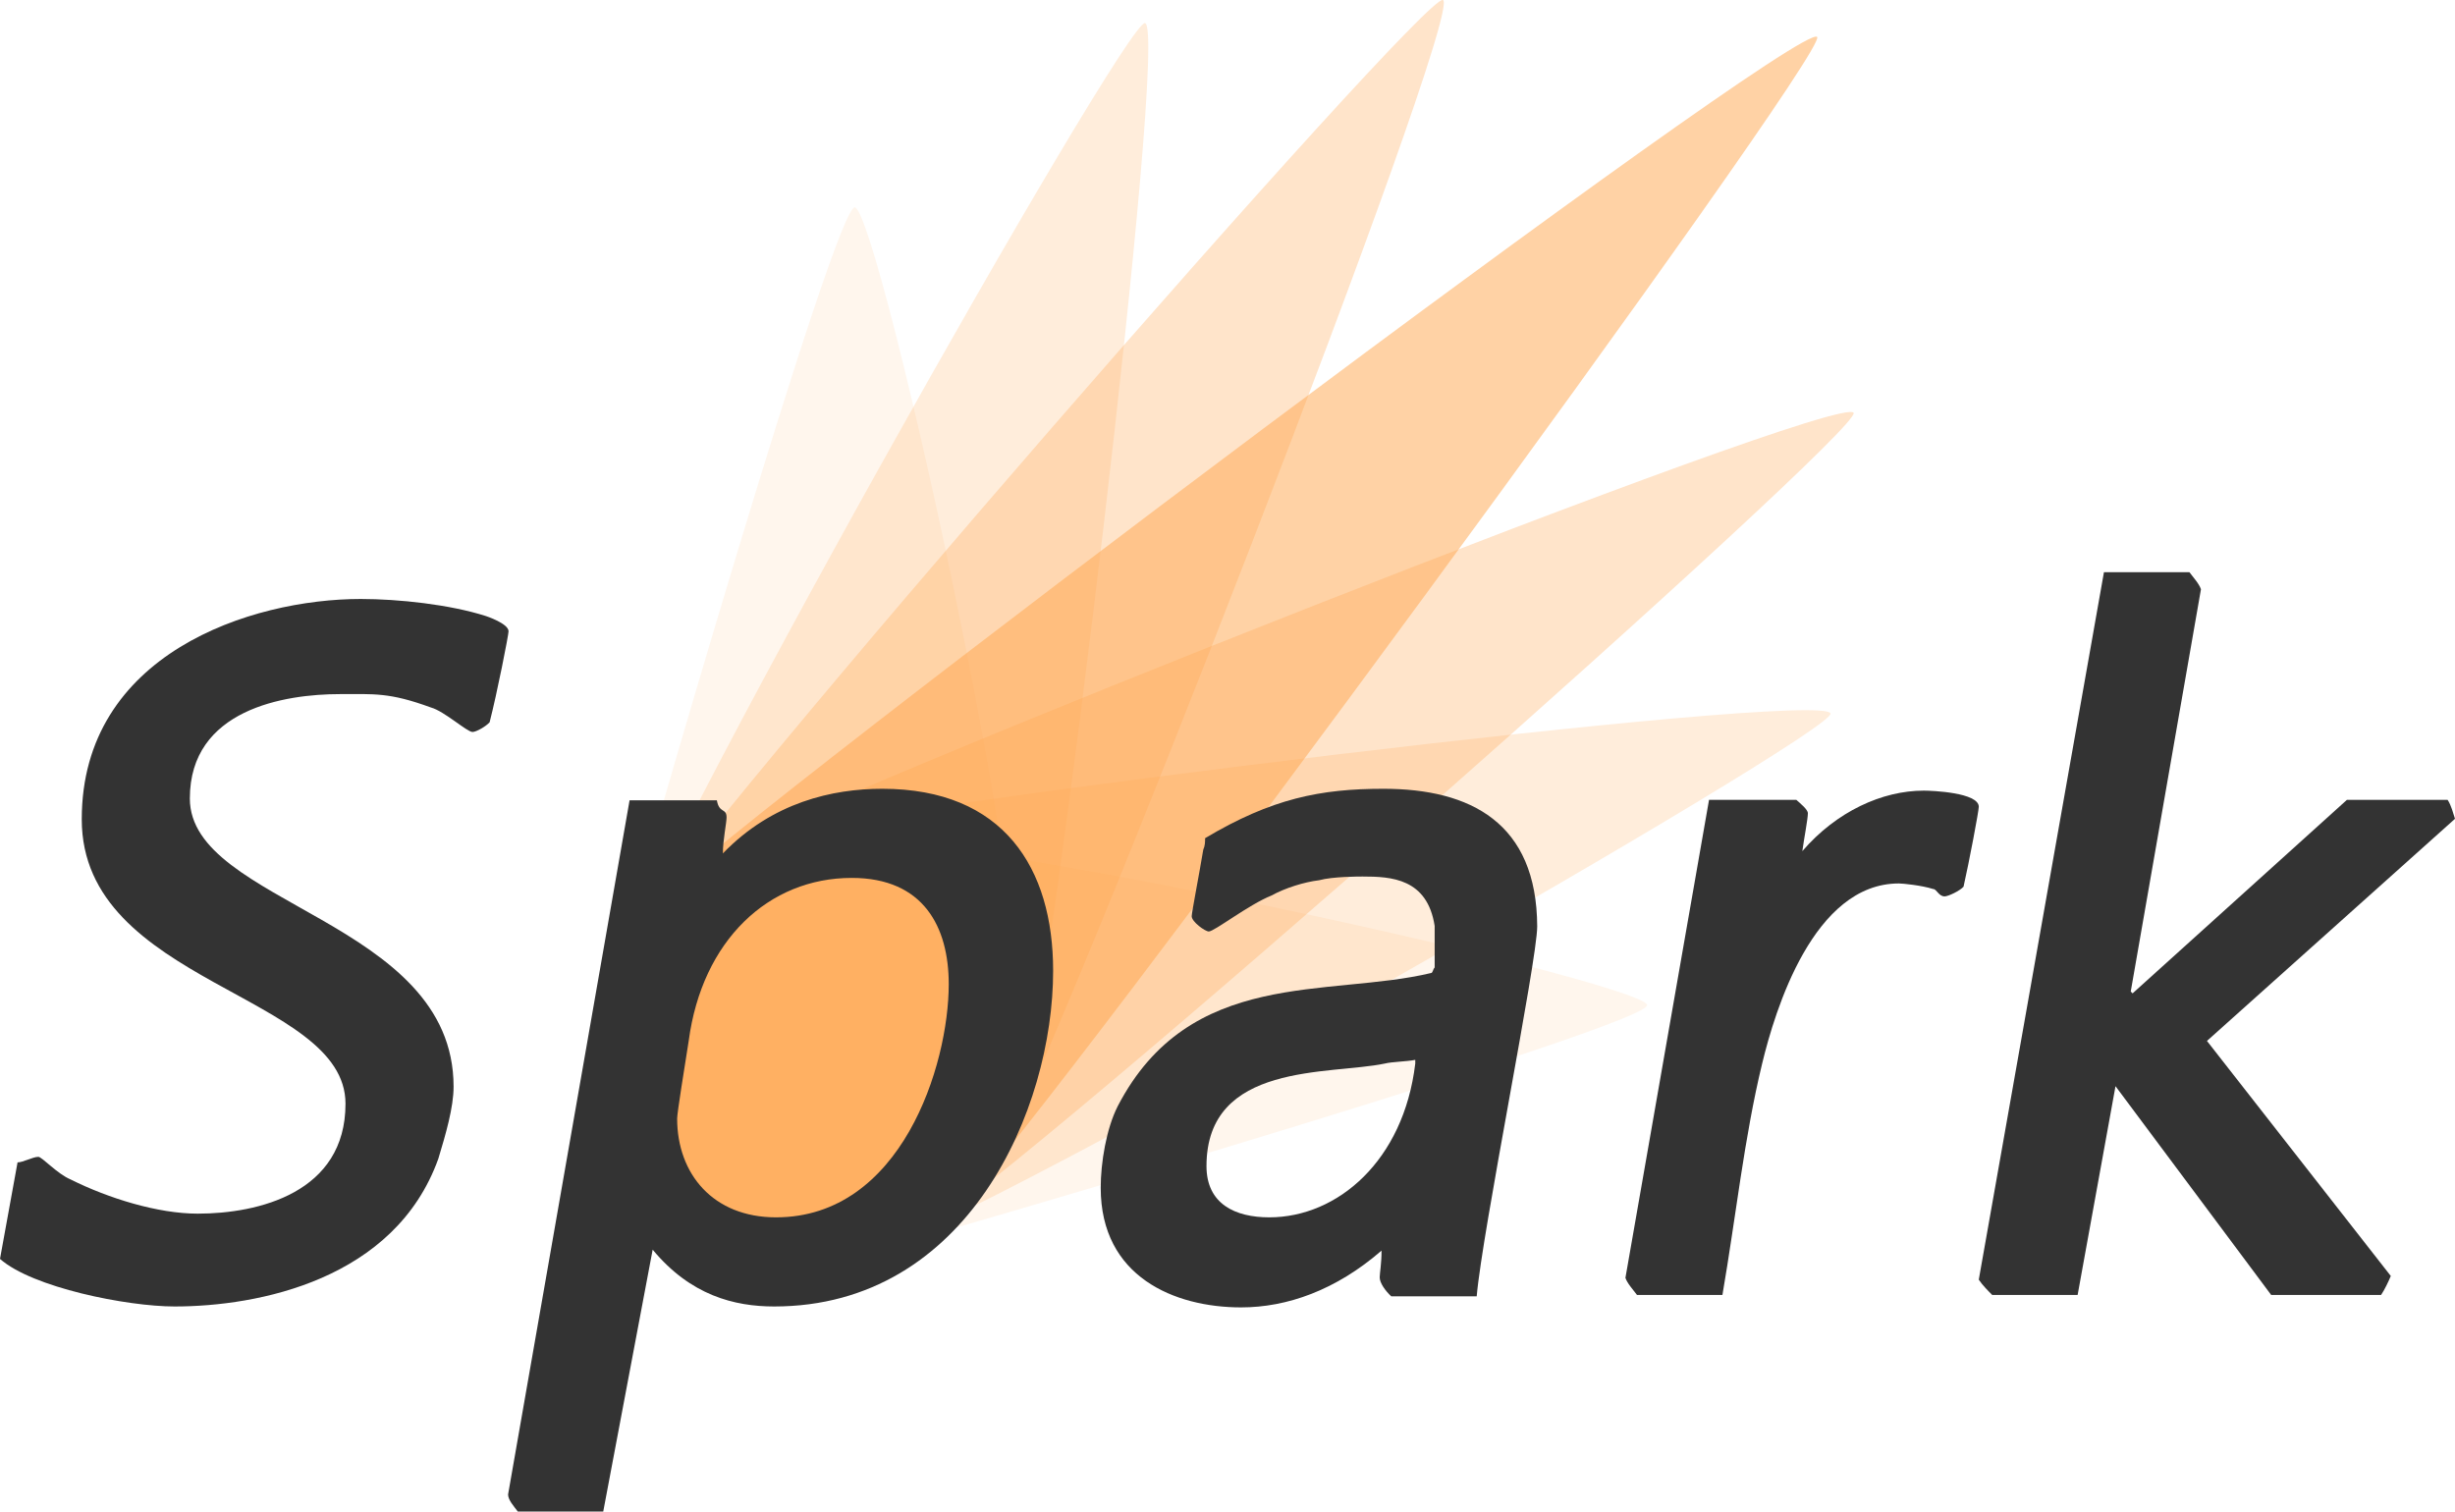 <svg xmlns="http://www.w3.org/2000/svg" version="1.1" x="0" y="0" width="531.5" height="327.3" viewBox="0 0 531.5 327.3"
     enable-background="new 0 -0.045 531.547 327.326" xml:space="preserve"><path opacity="0.5" fill="#FFA64D" enable-background="new    " d="M143.1 194.2C161 176 389.5 4.1 393.4 8c3 3-166.9 234.2-184.9 252.3 -18 18.1-47.2 17.9-65.2-0.3C125.2 241.8 125.2 212.3 143.1 194.2z"/>
    <path opacity="0.3" fill="#FFA64D" enable-background="new    "
          d="M153.2 186.1c22-12.9 245.4-101.5 248.1-96.7 2.1 3.7-180 164.8-202.1 177.6 -22 12.8-50.1 5.1-62.8-17.3C123.7 227.5 131.2 199 153.2 186.1z"/>
    <path opacity="0.3" fill="#FFA64D" enable-background="new    "
          d="M216.5 249.9C229.3 227.7 317.1 2.7 312.4 0c-3.7-2.1-163.5 181.4-176.3 203.6 -12.7 22.2-5 50.5 17.2 63.2C175.4 279.6 203.7 272 216.5 249.9z"/>
    <path opacity="0.2" fill="#FFA64D" enable-background="new    "
          d="M163.9 181.4c24.6-6.7 230.9-32.2 232.4-26.9 1.1 4.1-184.2 110.3-208.8 117 -24.6 6.7-49.8-8.1-56.3-33C124.7 213.6 139.4 188.1 163.9 181.4z"/>
    <path opacity="0.1" fill="#FFA64D" enable-background="new    "
          d="M163.9 181.4c24.6-6.7 191.3 31 192.7 36.2 1.1 4.1-144.6 47.1-169.2 53.8 -24.6 6.7-49.8-8.1-56.3-33C124.7 213.6 139.4 188.1 163.9 181.4z"/>
    <path opacity="0.1" fill="#FFA64D" enable-background="new    "
          d="M221.2 239c6.7-24.8-30.8-192.7-36.1-194.1 -4.1-1.1-46.7 145.6-53.3 170.4 -6.6 24.8 8.1 50.2 32.8 56.6C189.2 278.5 214.6 263.8 221.2 239z"/>
    <path opacity="0.2" fill="#FFA64D" enable-background="new    "
          d="M221.2 239c6.7-24.8 31.9-232.6 26.7-234 -4.1-1.1-109.4 185.5-116.1 210.4 -6.6 24.8 8.1 50.2 32.8 56.6C189.2 278.6 214.6 263.8 221.2 239z"/>
    <path fill="#333333"
          d="M191 170.8c-10.7 0-23.8 2.9-34.5 14 0-2.9 0.8-6.6 0.8-7.8 0-2.1-1.6-0.8-2.1-3.7h-18.9l-26.3 150.3c0 1.2 1.2 2.5 2.1 3.7h18.5l10.7-56.7c8.2 9.9 17.7 12.3 26.3 12.3 41.9 0 60.4-42.7 60.4-72.7C228 188 217.3 170.8 191 170.8zM168 263.6c-13.6 0-21.4-9.4-21.4-21.4 0-1.2 1.6-11.1 2.5-16.8 2.9-21.8 17.3-35.3 35.3-35.3 15.6 0 21 10.7 21 23C205.4 230.7 195.1 263.6 168 263.6z"/>
    <path fill="#333333"
          d="M105.2 133.4c-7.8-2.5-18.9-3.7-27.1-3.7 -23.8 0-60.4 11.9-60.4 47.7 0 35.7 57.1 37.8 57.1 61.6 0 19.3-18.9 23.8-32 23.8 -8.6 0-19.3-3.3-27.5-7.4 -2.9-1.2-6.2-4.9-7-4.9 -1.2 0-3.3 1.2-4.5 1.2L0 272.6c7 6.2 27.5 10.3 37.8 10.3 18.1 0 47.7-5.8 57.1-32 1.6-5.3 3.3-11.1 3.3-15.6 0-36.1-57.1-39.4-57.1-62.4 0-19.3 20.5-22.6 32.5-22.6 7.4 0 10.7-0.4 19.7 2.9 2.9 0.8 7.8 5.3 9 5.3 0.8 0 2.9-1.2 3.7-2.1 1.6-6.2 4.1-18.9 4.1-19.7C110.1 135 105.2 133.4 105.2 133.4z"/>
    <path fill="#333333"
          d="M299.5 170.8c-13.6 0-24.2 2.1-38.6 10.7 0 0.8 0 1.6-0.4 2.5 -0.8 4.9-2.5 13.6-2.5 14.4 0 1.2 2.9 3.3 3.7 3.3 1.2 0 8.6-5.8 13.6-7.8 2.9-1.6 7-2.9 10.3-3.3 2.9-0.8 8.6-0.8 9.4-0.8 6.2 0 14 0.4 15.6 10.7v9c-0.4 0.4-0.4 1.2-0.8 1.2 -22.2 5.3-52.2-1.2-67.8 28.8 -2.5 4.9-3.7 12.3-3.7 17.7 0 19.3 16 25.9 30.4 25.9 9.9 0 20.5-3.7 30.4-12.3 0 2.9-0.4 4.9-0.4 5.8 0 1.2 1.2 2.9 2.5 4.1h18.5c1.2-14 13.1-72.7 13.1-80.1C332.7 178.2 318.4 170.8 299.5 170.8zM306.4 230.3c-2.5 21-16.8 33.3-31.6 33.3 -7.4 0-13.6-2.9-13.6-11.1 0-22.6 26.7-19.7 38.6-22.2 1.6-0.4 4.5-0.4 6.6-0.8V230.3z"/>
    <path fill="#333333"
          d="M416.5 171.2c-9 0-18.9 4.5-26.3 13.1 0.4-2.9 1.2-7 1.2-8.2 0-0.8-1.6-2.1-2.5-2.9h-18.9l-18.1 103.5c0.4 1.2 1.6 2.5 2.5 3.7h18.5c2.9-16.8 4.7-34 8.6-50.1 2.8-11.6 11.1-39 29.6-39 0.8 0 4.9 0.4 7.4 1.2 0.8 0 1.2 1.6 2.5 1.6 0.8 0 3.3-1.2 4.1-2.1 1.2-5.3 3.3-16.4 3.3-17.3C428.4 171.6 418.2 171.2 416.5 171.2z"/>
    <path fill="#333333"
          d="M531.5 177.3c-0.4-1.2-0.8-2.9-1.6-4.1h-21.8l-46.4 41.9 -0.4-0.4 15.2-87.1c-0.4-1.2-1.6-2.5-2.5-3.7h-18.5l-27.1 153.2c0.8 1.2 2.1 2.5 2.9 3.3h18.5l8.2-45.2 33.7 45.2h23.8c0.8-1.2 1.6-2.9 2.1-4.1l-39.8-50.9L531.5 177.3z"/></svg>
